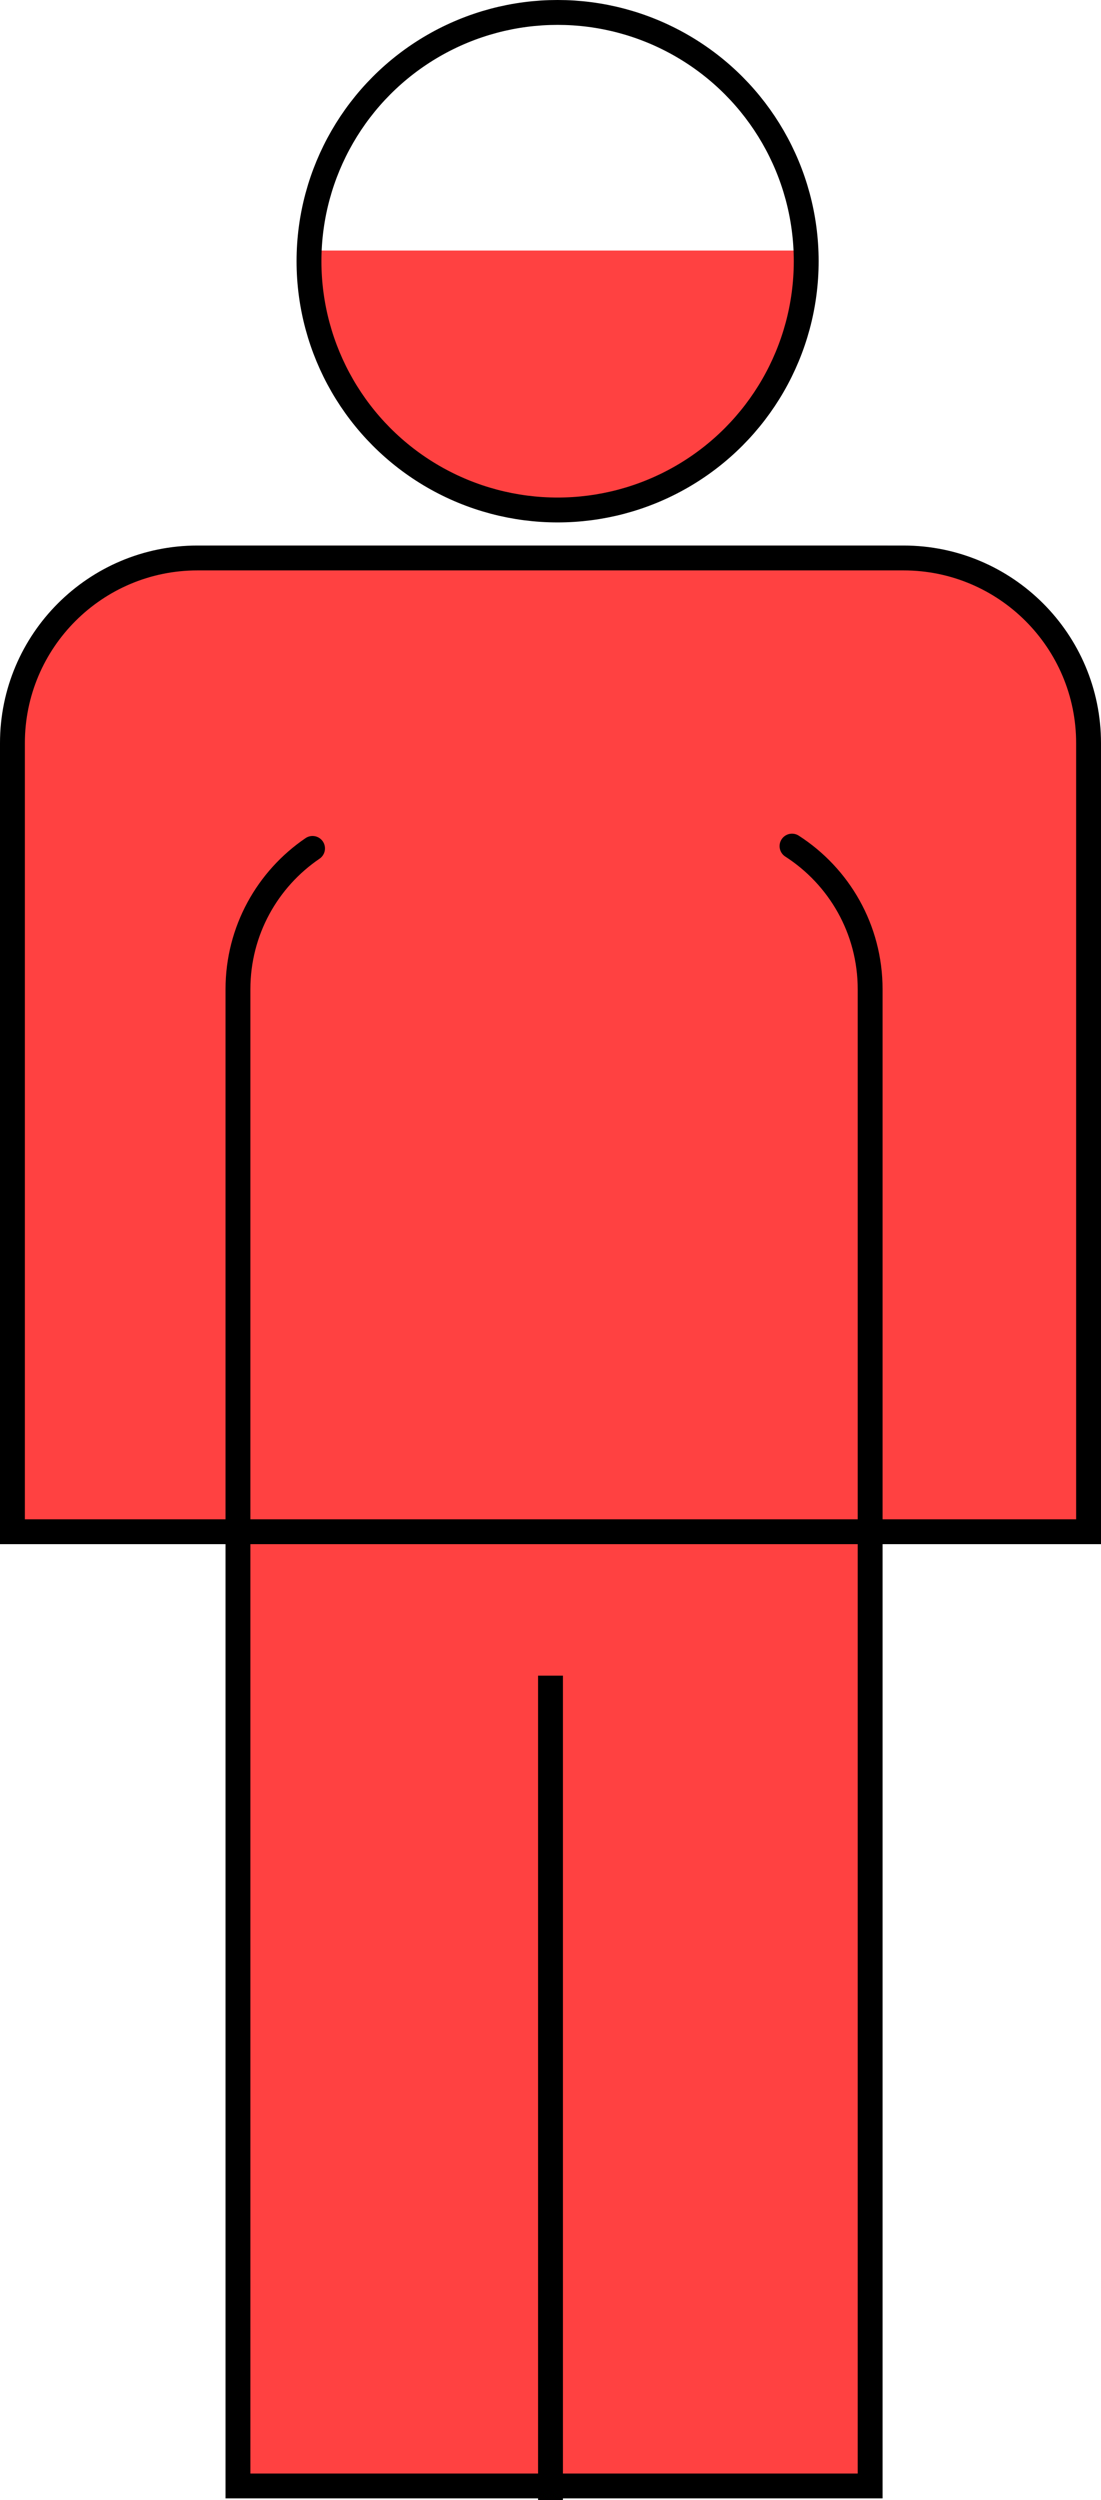 <?xml version="1.0" encoding="UTF-8"?>
<svg id="Layer_2" data-name="Layer 2" xmlns="http://www.w3.org/2000/svg" viewBox="0 0 310 703.5">
  <defs>
    <style>
      .cls-1 {
        fill: #ff4141;
      }

      .cls-2 {
        stroke-linecap: round;
      }

      .cls-2, .cls-3 {
        fill: none;
        stroke: #000;
        stroke-miterlimit: 10;
        stroke-width: 7px;
      }
    </style>
  </defs>
  <g id="Layer_1-2" data-name="Layer 1">
    <path class="cls-1" d="m59.7,153.5h189.6c32.95,0,59.7,26.75,59.7,59.7v220.3H0v-220.3C0,180.25,26.75,153.5,59.7,153.5Z"/>
    <path class="cls-1" d="m86,70.5h141v3.5c0,38.91-31.59,70.5-70.5,70.5h0c-38.91,0-70.5-31.59-70.5-70.5v-3.5h0Z"/>
    <g>
      <rect class="cls-1" x="64" y="423.5" width="184" height="279"/>
      <g>
        <circle class="cls-3" cx="157" cy="73.5" r="70"/>
        <path class="cls-3" d="m55.61,157h198.78c28.76,0,52.11,23.35,52.11,52.11v221.89H3.5v-221.89c0-28.76,23.35-52.11,52.11-52.11Z"/>
        <path class="cls-2" d="m223,238.08c13.24,8.51,22,23.36,22,40.27v421.15H67v-421.15c0-16.48,8.33-31.01,21-39.62"/>
        <line class="cls-3" x1="155" y1="471.5" x2="155" y2="703.5"/>
      </g>
    </g>
  </g>
</svg>